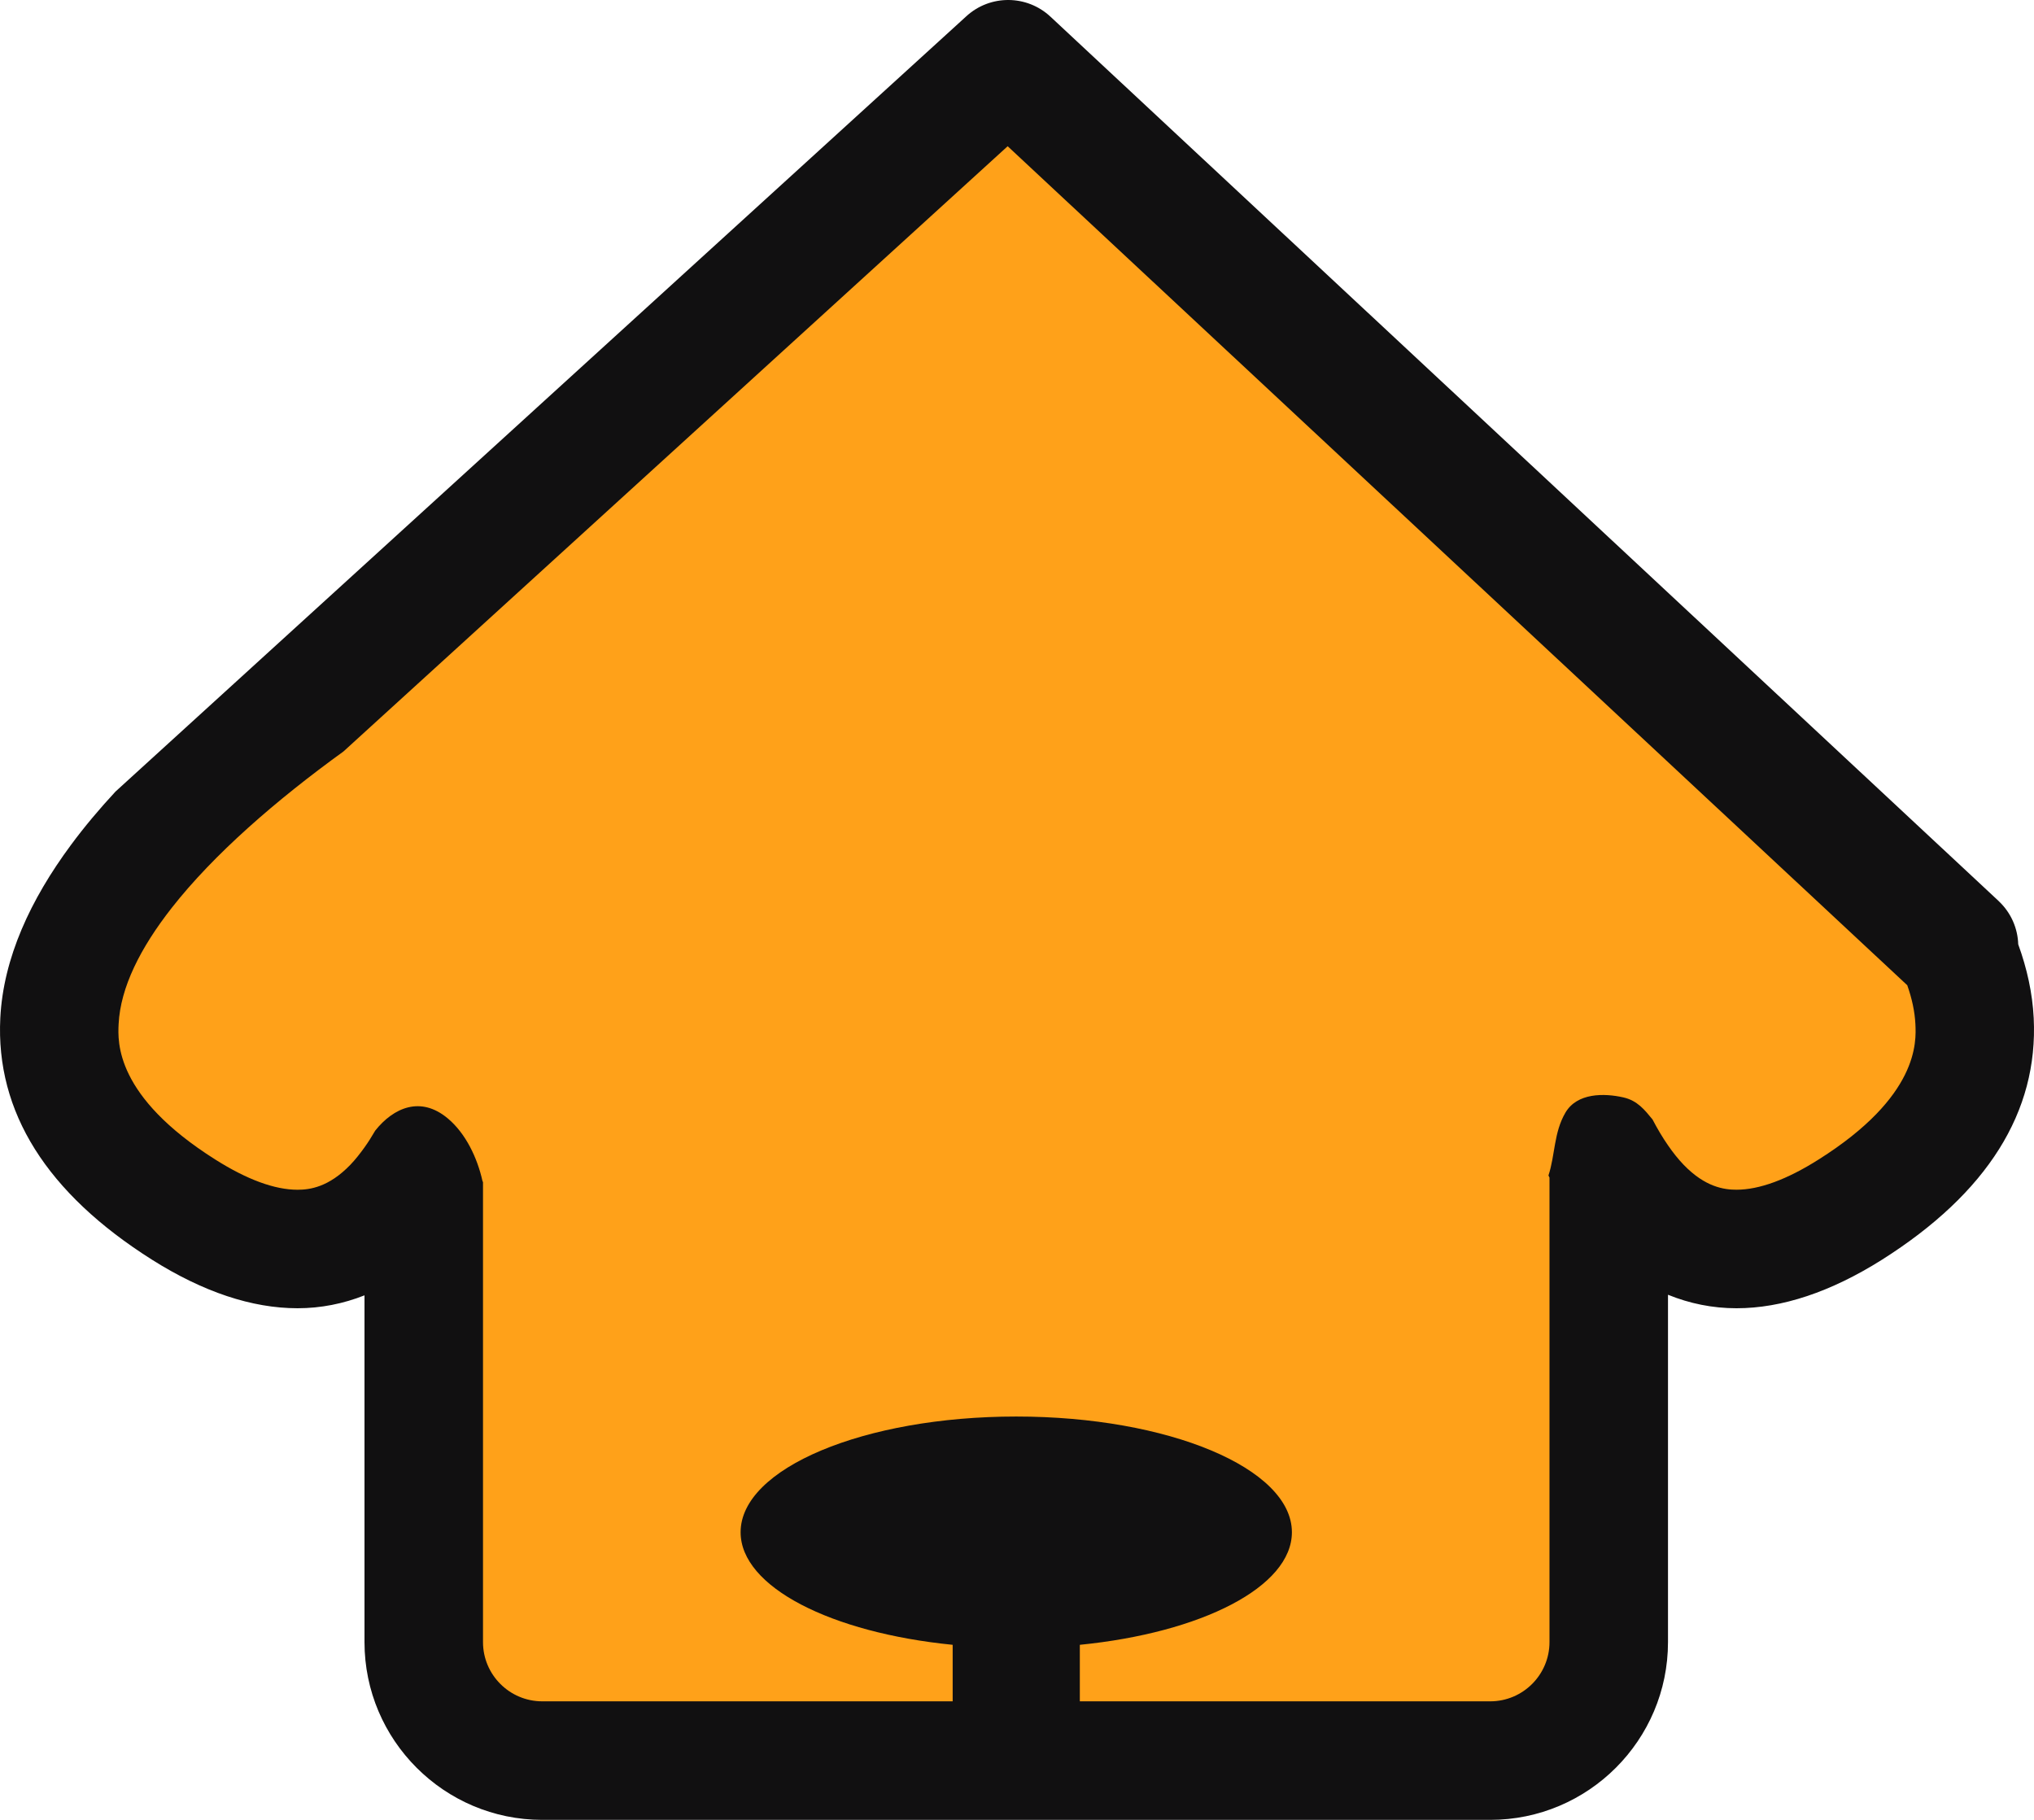 <svg version="1.1" id="图层_1" x="0px" y="0px" width="191.232px" height="171.1px" viewBox="0 0 191.232 171.1" enable-background="new 0 0 191.232 171.1" xml:space="preserve" xmlns="http://www.w3.org/2000/svg" xmlns:xlink="http://www.w3.org/1999/xlink" xmlns:xml="http://www.w3.org/XML/1998/namespace">
  <path fill="#111011" d="M191.205,95.717c-0.117-2.342-0.63-4.658-1.456-6.932c-0.046-1.48-0.654-2.941-1.81-4.039
	c-0.014-0.014-0.025-0.027-0.039-0.041l-30.779-28.707L98.758,1.565c-2.218-2.068-5.654-2.09-7.896-0.045L21.125,65.067
	l-10.263,9.352c-1.515,1.633-2.929,3.314-4.205,5.041c-3.786,5.119-6.346,10.611-6.629,16.258
	c-0.442,8.822,4.359,16.465,14.277,22.727c4.79,3.02,9.386,4.555,13.667,4.555c0,0,0,0,0.004,0c2.188,0,4.3-0.426,6.293-1.213
	v32.604c0,9.215,7.497,16.711,16.711,16.711h89.126c9.219,0,16.715-7.496,16.715-16.711v-32.66c2.035,0.828,4.189,1.27,6.437,1.27
	c4.277,0,8.873-1.533,13.669-4.555C186.841,112.18,191.645,104.538,191.205,95.717z" class="color c1"/>
  <path fill="#FFA119" d="M170.979,109.018c-2.98,1.887-5.582,2.838-7.721,2.838c-1.159,0-2.938-0.242-4.965-2.344
	c-0.508-0.527-1-1.146-1.472-1.83c-0.504-0.725-0.989-1.541-1.456-2.434c-0.738-0.898-1.419-1.771-2.735-2.07
	c-1.828-0.416-4.357-0.432-5.451,1.428c-1.103,1.877-0.956,3.953-1.597,5.914c0.033,0.063,0.063,0.129,0.097,0.191v43.678
	c0,3.072-2.5,5.568-5.573,5.568h-38.583v-5.314c11.432-1.135,19.938-5.439,19.938-10.584c0-6.01-11.608-10.879-25.917-10.879
	c-14.308,0-25.914,4.869-25.914,10.879c0,5.145,8.507,9.449,19.937,10.584v5.314H50.98c-3.069,0-5.569-2.496-5.569-5.568v-43.25
	c-0.02-0.039-0.043-0.072-0.055-0.123c-0.473-2.123-1.553-4.439-3.256-5.863c-2.564-2.146-5.105-1.004-6.82,1.143
	c-0.33,0.563-0.664,1.1-1.011,1.582c-0.434,0.604-0.873,1.16-1.332,1.637c-2.027,2.102-3.807,2.344-4.961,2.344h-0.004
	c-2.142,0-4.741-0.953-7.723-2.836c-9.435-5.955-9.178-11.064-9.096-12.744c0.169-3.436,2.043-7.154,4.982-10.908
	c3.961-5.057,9.862-10.17,16.157-14.719l24.252-22.1l38.194-34.803l37.316,34.803l16.129,15.043l31.134,29.037
	c0.438,1.242,0.705,2.461,0.764,3.646C180.16,97.958,180.417,103.067,170.979,109.018z" class="color c2"/>
</svg>